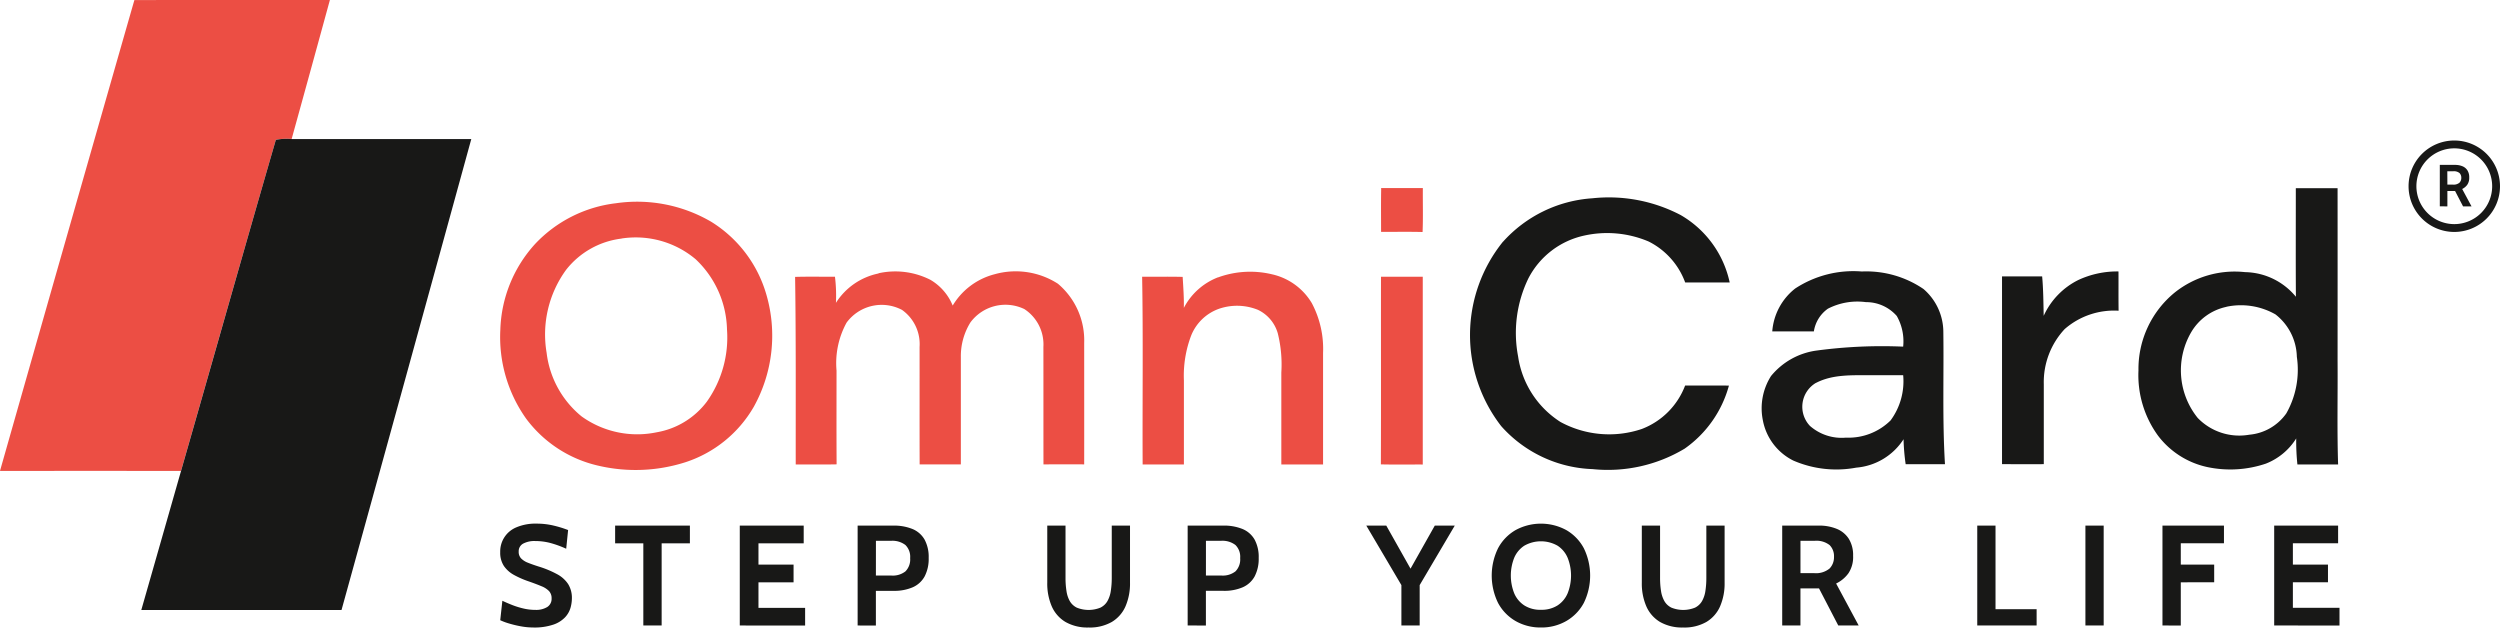 <svg xmlns="http://www.w3.org/2000/svg" width="211.193" height="53.012" viewBox="0 0 211.193 53.012">
  <g id="Group_13359" data-name="Group 13359" transform="translate(-39.118 -34.882)">
    <g id="Group_1" data-name="Group 1" transform="translate(81.373 51.922)">
      <path id="Subtraction_1" data-name="Subtraction 1" d="M11.441,22.663a13.848,13.848,0,0,1-3.222-.38,10.5,10.5,0,0,1-6.036-3.968A11.9,11.9,0,0,1,.013,10.8,11.247,11.247,0,0,1,2.95,3.568,11.17,11.17,0,0,1,9.782.129,12.4,12.4,0,0,1,17.82,1.691a10.711,10.711,0,0,1,4.668,6.164,12.386,12.386,0,0,1-1.059,9.459,10.375,10.375,0,0,1-5.785,4.695A13.8,13.8,0,0,1,11.441,22.663Zm.012-19.646a7.911,7.911,0,0,0-1.2.091v.007A7.027,7.027,0,0,0,5.566,5.756a9.273,9.273,0,0,0-1.645,7,8.165,8.165,0,0,0,2.959,5.383,8.048,8.048,0,0,0,6.337,1.34,6.736,6.736,0,0,0,4.243-2.592,9.369,9.369,0,0,0,1.7-6.093,8.4,8.4,0,0,0-2.654-5.939A7.859,7.859,0,0,0,11.454,3.017Z" transform="translate(0 0)" fill="#ec4e44" stroke="rgba(0,0,0,0)" stroke-miterlimit="10" stroke-width="1"/>
    </g>
    <g id="Group_16" data-name="Group 16" transform="translate(39.118 34.882)">
      <path id="Path_36" data-name="Path 36" d="M775,1476.4q8.26-.019,16.516-.005-1.605,5.872-3.231,11.74a4.675,4.675,0,0,0-1.334.068c-2.705,9.316-5.34,18.653-8.014,27.974q-7.645-.009-15.29,0Q769.3,1496.285,775,1476.4" transform="translate(-763.648 -1476.393)" fill="#ec4e44"/>
      <path id="Path_37" data-name="Path 37" d="M794.914,1496.031a4.663,4.663,0,0,1,1.334-.068h15.178q-5.467,19.9-10.963,39.784-8.459,0-16.914,0,1.678-5.867,3.354-11.739c2.676-9.322,5.308-18.66,8.011-27.974" transform="translate(-771.612 -1484.217)" fill="#181817"/>
    </g>
    <g id="Group_157" data-name="Group 157" transform="translate(106.282 46.709)">
      <g id="Group_148" data-name="Group 148" transform="translate(0 4.057)">
        <g id="Group_147" data-name="Group 147">
          <path id="Path_672-2" data-name="Path 672-2" d="M1023.824,1497.379c1.173.014,2.344,0,3.517.006-.012,1.241.03,2.475-.023,3.71-1.167-.032-2.336-.006-3.505-.015,0-1.234-.016-2.469.01-3.7m-42.466,7.2a6.554,6.554,0,0,1,4.372.547,4.479,4.479,0,0,1,1.895,2.181,5.819,5.819,0,0,1,3.542-2.646,6.588,6.588,0,0,1,5.345.8,6.251,6.251,0,0,1,2.221,5c0,3.42.006,6.842,0,10.262-1.147-.006-2.294,0-3.44,0-.006-3.308,0-6.617-.006-9.925a3.563,3.563,0,0,0-1.608-3.194,3.679,3.679,0,0,0-4.558,1.13,5.4,5.4,0,0,0-.807,2.9v9.094h-3.481c-.012-3.308,0-6.617-.006-9.925a3.537,3.537,0,0,0-1.48-3.127,3.679,3.679,0,0,0-4.688,1.076,7.127,7.127,0,0,0-.847,4.053c0,2.639-.01,5.277.006,7.916-1.15.024-2.3,0-3.453.01-.007-5.282.026-10.565-.053-15.845,1.121-.036,2.244-.006,3.367-.017a13.225,13.225,0,0,1,.083,2.208,5.575,5.575,0,0,1,3.6-2.481m28.683.331a7.927,7.927,0,0,1,4.554-.261,5.251,5.251,0,0,1,3.365,2.438,8.242,8.242,0,0,1,.949,4.2v9.429h-3.526q0-3.883,0-7.765a10.942,10.942,0,0,0-.3-3.318,3.15,3.15,0,0,0-1.683-1.985,4.7,4.7,0,0,0-3.242-.1,3.963,3.963,0,0,0-2.38,2.244,9.53,9.53,0,0,0-.625,3.824v7.1h-3.486c-.026-5.288.05-10.577-.043-15.862,1.14.009,2.283-.017,3.424.014.052.872.117,1.745.1,2.619a5.468,5.468,0,0,1,2.881-2.58m13.774-.053h3.528v15.864c-1.18-.006-2.359.017-3.538-.012.02-5.283,0-10.567.01-15.849Z" transform="translate(-974.307 -1497.379)" fill="#ec4e44"/>
          <path id="Path_673-2" data-name="Path 673-2" d="M1041.028,1497.4h3.526q.005,7.291,0,14.58c.022,2.917-.05,5.837.045,8.756h-3.439a19.227,19.227,0,0,1-.1-2.2,5.3,5.3,0,0,1-2.564,2.129,9.366,9.366,0,0,1-4.946.29,7.1,7.1,0,0,1-4.155-2.64,8.678,8.678,0,0,1-1.661-5.519,8.339,8.339,0,0,1,3.081-6.6,8.125,8.125,0,0,1,5.928-1.708,5.685,5.685,0,0,1,4.29,2.08c-.02-3.061-.006-6.12-.007-9.177m-5.866,10.031a4.537,4.537,0,0,0-2.977,2.15,6.4,6.4,0,0,0,.556,7.234,4.881,4.881,0,0,0,4.357,1.416,4.282,4.282,0,0,0,3.127-1.8,7.481,7.481,0,0,0,.89-4.782,4.67,4.67,0,0,0-1.806-3.582,5.89,5.89,0,0,0-4.146-.643m-61.108-5.494a11.126,11.126,0,0,1,7.542-3.671,13.072,13.072,0,0,1,7.464,1.416,8.666,8.666,0,0,1,4.142,5.694c-1.253,0-2.505,0-3.76,0a6.285,6.285,0,0,0-3.087-3.459,8.96,8.96,0,0,0-5.447-.5,6.969,6.969,0,0,0-4.724,3.64,10.564,10.564,0,0,0-.857,6.564,7.917,7.917,0,0,0,3.582,5.542,8.626,8.626,0,0,0,6.865.592,6.324,6.324,0,0,0,3.664-3.673c1.232.006,2.467,0,3.7.006a9.573,9.573,0,0,1-3.74,5.327,12.6,12.6,0,0,1-7.781,1.729,10.818,10.818,0,0,1-7.715-3.629,12.557,12.557,0,0,1,.155-15.591m24.7,3.95a8.959,8.959,0,0,1,5.606-1.424,8.588,8.588,0,0,1,5.21,1.479,4.8,4.8,0,0,1,1.677,3.563c.052,3.746-.089,7.493.139,11.236h-3.321a17.479,17.479,0,0,1-.178-2.108,5.264,5.264,0,0,1-4,2.4,9.125,9.125,0,0,1-5.318-.6,4.789,4.789,0,0,1-2.577-3.45,5.082,5.082,0,0,1,.7-3.69,6,6,0,0,1,3.849-2.151,41.5,41.5,0,0,1,7.313-.331,4.331,4.331,0,0,0-.54-2.59,3.442,3.442,0,0,0-2.605-1.17,5.447,5.447,0,0,0-3.214.555,2.878,2.878,0,0,0-1.184,1.915c-1.173.006-2.344,0-3.515,0a5.086,5.086,0,0,1,1.961-3.639m1.711,8a2.346,2.346,0,0,0-.487,3.627,4.053,4.053,0,0,0,3.042.989,5.052,5.052,0,0,0,3.77-1.456,5.568,5.568,0,0,0,1.062-3.819H1005.2c-1.585.012-3.28-.1-4.726.662m22.172-8.7a7.766,7.766,0,0,1,3.4-.726c.006,1.1-.007,2.212.009,3.318a6.34,6.34,0,0,0-4.556,1.552,6.564,6.564,0,0,0-1.763,4.641v6.769c-1.178.006-2.354,0-3.529,0v-15.862c1.13,0,2.26.006,3.391,0,.1,1.108.105,2.221.129,3.332a6.278,6.278,0,0,1,2.921-3.025Z" transform="translate(-914.246 -1497.383)" fill="#181817"/>
        </g>
      </g>
      <g id="Group_6638" data-name="Group 6638" transform="translate(136.304 0)">
        <g id="R" transform="translate(2.863 1.904)" style="isolation: isolate">
          <path id="Path_19145" data-name="Path 19145" d="M.226.313v-3.5h1.28a1.614,1.614,0,0,1,.634.115.9.9,0,0,1,.421.35,1.087,1.087,0,0,1,.15.6,1.022,1.022,0,0,1-.164.611,1.154,1.154,0,0,1-.431.359l.79,1.47H2.191l-.675-1.3H.866v1.3Zm.64-1.835h.47a.749.749,0,0,0,.55-.161.566.566,0,0,0,.155-.409A.548.548,0,0,0,1.888-2.5a.746.746,0,0,0-.528-.149h-.5Z" transform="translate(-0.449 3.386)" fill="#181817"/>
        </g>
        <g id="Path_15685" data-name="Path 15685" transform="translate(0 0.041)">
          <path id="Path_38" data-name="Path 38" d="M1098.077,1491.151a3.863,3.863,0,1,1-3.863,3.863h0A3.863,3.863,0,0,1,1098.077,1491.151Z" transform="translate(-1094.214 -1491.151)" fill="none"/>
          <path id="Path_39" data-name="Path 39" d="M1098.077,1491.816a3.2,3.2,0,1,0,3.2,3.2,3.2,3.2,0,0,0-3.2-3.2m0-.662a3.862,3.862,0,1,1-3.862,3.862A3.862,3.862,0,0,1,1098.077,1491.154Z" transform="translate(-1094.214 -1491.152)" fill="#181817"/>
        </g>
      </g>
    </g>
    <g id="Group_15" data-name="Group 15" transform="translate(81.373 79.114)">
      <path id="Path_19476" data-name="Path 19476" d="M844.326,1557.373a5.846,5.846,0,0,1-1.054-.1,9.114,9.114,0,0,1-1.006-.241,5.165,5.165,0,0,1-.735-.274l.18-1.643q.422.2.884.379a6.837,6.837,0,0,0,.94.284,4.442,4.442,0,0,0,.976.108,1.8,1.8,0,0,0,.989-.241.815.815,0,0,0,.37-.731.874.874,0,0,0-.212-.612,1.816,1.816,0,0,0-.643-.416q-.433-.184-1.109-.419a7.641,7.641,0,0,1-1.212-.533,2.451,2.451,0,0,1-.851-.756,2.023,2.023,0,0,1-.313-1.169,2.2,2.2,0,0,1,1.371-2.1,4.111,4.111,0,0,1,1.7-.31,6.118,6.118,0,0,1,1.47.172,9.053,9.053,0,0,1,1.194.37l-.161,1.579a8.8,8.8,0,0,0-1.334-.485,4.937,4.937,0,0,0-1.266-.165,2.024,2.024,0,0,0-1.045.222.732.732,0,0,0-.368.67.8.8,0,0,0,.2.572,1.636,1.636,0,0,0,.584.37q.38.153.91.321a8.428,8.428,0,0,1,1.542.64,2.573,2.573,0,0,1,.94.838,2.2,2.2,0,0,1,.318,1.211,3.043,3.043,0,0,1-.114.787,1.989,1.989,0,0,1-.452.8,2.445,2.445,0,0,1-.986.624A4.962,4.962,0,0,1,844.326,1557.373Zm9.293-.169v-6.943h-2.382v-1.495h6.316v1.495h-2.386v6.943Zm8.148,0v-8.438h5.4v1.495h-3.821v1.8h2.965v1.495h-2.965v2.157h3.941v1.495Zm9.956,0v-8.438h3a4.132,4.132,0,0,1,1.64.289,2.1,2.1,0,0,1,1.016.892,3.072,3.072,0,0,1,.346,1.543,3.2,3.2,0,0,1-.343,1.57,2.112,2.112,0,0,1-1.007.917,3.927,3.927,0,0,1-1.615.3h-1.495v2.93Zm1.543-4.219h1.314a1.723,1.723,0,0,0,1.185-.356,1.431,1.431,0,0,0,.395-1.115,1.4,1.4,0,0,0-.4-1.109,1.8,1.8,0,0,0-1.214-.354h-1.277Zm17.972,4.387a3.731,3.731,0,0,1-1.962-.47,2.88,2.88,0,0,1-1.156-1.321,4.849,4.849,0,0,1-.377-1.994v-4.821h1.542v4.424a7.035,7.035,0,0,0,.081,1.1,2.46,2.46,0,0,0,.281.856,1.4,1.4,0,0,0,.594.551,2.66,2.66,0,0,0,1.989,0,1.384,1.384,0,0,0,.594-.551,2.457,2.457,0,0,0,.286-.856,7.125,7.125,0,0,0,.081-1.1v-4.424h1.542v4.821a4.849,4.849,0,0,1-.379,1.994,2.88,2.88,0,0,1-1.154,1.321A3.731,3.731,0,0,1,891.238,1557.373Zm8.365-.169v-8.438h3a4.13,4.13,0,0,1,1.639.289,2.1,2.1,0,0,1,1.016.892,3.072,3.072,0,0,1,.346,1.543,3.21,3.21,0,0,1-.343,1.57,2.116,2.116,0,0,1-1.007.917,3.927,3.927,0,0,1-1.615.3h-1.495v2.93Zm1.543-4.219h1.314a1.722,1.722,0,0,0,1.185-.356,1.431,1.431,0,0,0,.394-1.115,1.4,1.4,0,0,0-.4-1.109,1.806,1.806,0,0,0-1.214-.354h-1.277Zm16.513,4.219v-3.411l-2.965-5.026h1.688l2.41,4.279h-.723l2.411-4.279h1.688l-2.965,5.026v3.411Zm11.788.169a4.2,4.2,0,0,1-2.145-.546,3.869,3.869,0,0,1-1.477-1.527,5.254,5.254,0,0,1,0-4.622,3.87,3.87,0,0,1,1.477-1.531,4.491,4.491,0,0,1,4.291,0,3.873,3.873,0,0,1,1.477,1.531,5.263,5.263,0,0,1,0,4.619,3.872,3.872,0,0,1-1.477,1.527A4.2,4.2,0,0,1,929.448,1557.373Zm0-1.495a2.507,2.507,0,0,0,1.41-.373,2.286,2.286,0,0,0,.849-1.028,4.06,4.06,0,0,0,0-2.983,2.286,2.286,0,0,0-.849-1.027,2.845,2.845,0,0,0-2.821,0,2.29,2.29,0,0,0-.85,1.027,4.076,4.076,0,0,0,0,2.983,2.29,2.29,0,0,0,.85,1.028A2.508,2.508,0,0,0,929.448,1555.878Zm12.017,1.495a3.73,3.73,0,0,1-1.962-.47,2.88,2.88,0,0,1-1.154-1.321,4.847,4.847,0,0,1-.379-1.994v-4.821h1.542v4.424a7.035,7.035,0,0,0,.081,1.1,2.457,2.457,0,0,0,.286.856,1.384,1.384,0,0,0,.594.551,2.661,2.661,0,0,0,1.989,0,1.39,1.39,0,0,0,.593-.551,2.443,2.443,0,0,0,.286-.856,7.094,7.094,0,0,0,.08-1.1v-4.424h1.543v4.821a4.85,4.85,0,0,1-.38,1.994,2.874,2.874,0,0,1-1.154,1.321A3.729,3.729,0,0,1,941.465,1557.373Zm8.365-.169v-8.438h3.085a3.882,3.882,0,0,1,1.527.277,2.182,2.182,0,0,1,1.016.843,2.624,2.624,0,0,1,.361,1.435,2.466,2.466,0,0,1-.395,1.473,2.77,2.77,0,0,1-1.04.865l1.905,3.544h-1.724l-1.627-3.134h-1.567v3.134Zm1.543-4.424h1.133a1.808,1.808,0,0,0,1.326-.389,1.367,1.367,0,0,0,.373-.985,1.322,1.322,0,0,0-.368-.991,1.8,1.8,0,0,0-1.272-.363h-1.193Zm14.934,4.424v-8.438h1.543v7.063h3.472v1.375Zm9.137,0v-8.438h1.543v8.438Zm6.509,0v-8.438h5.195v1.495H983.5v1.8h2.821v1.495H983.5v3.652Zm9.438,0v-8.438h5.4v1.495h-3.821v1.8h2.965v1.495h-2.965v2.157h3.938v1.495Z" transform="translate(-841.528 -1548.596)" fill="#181817"/>
    </g>
  </g>
</svg>
